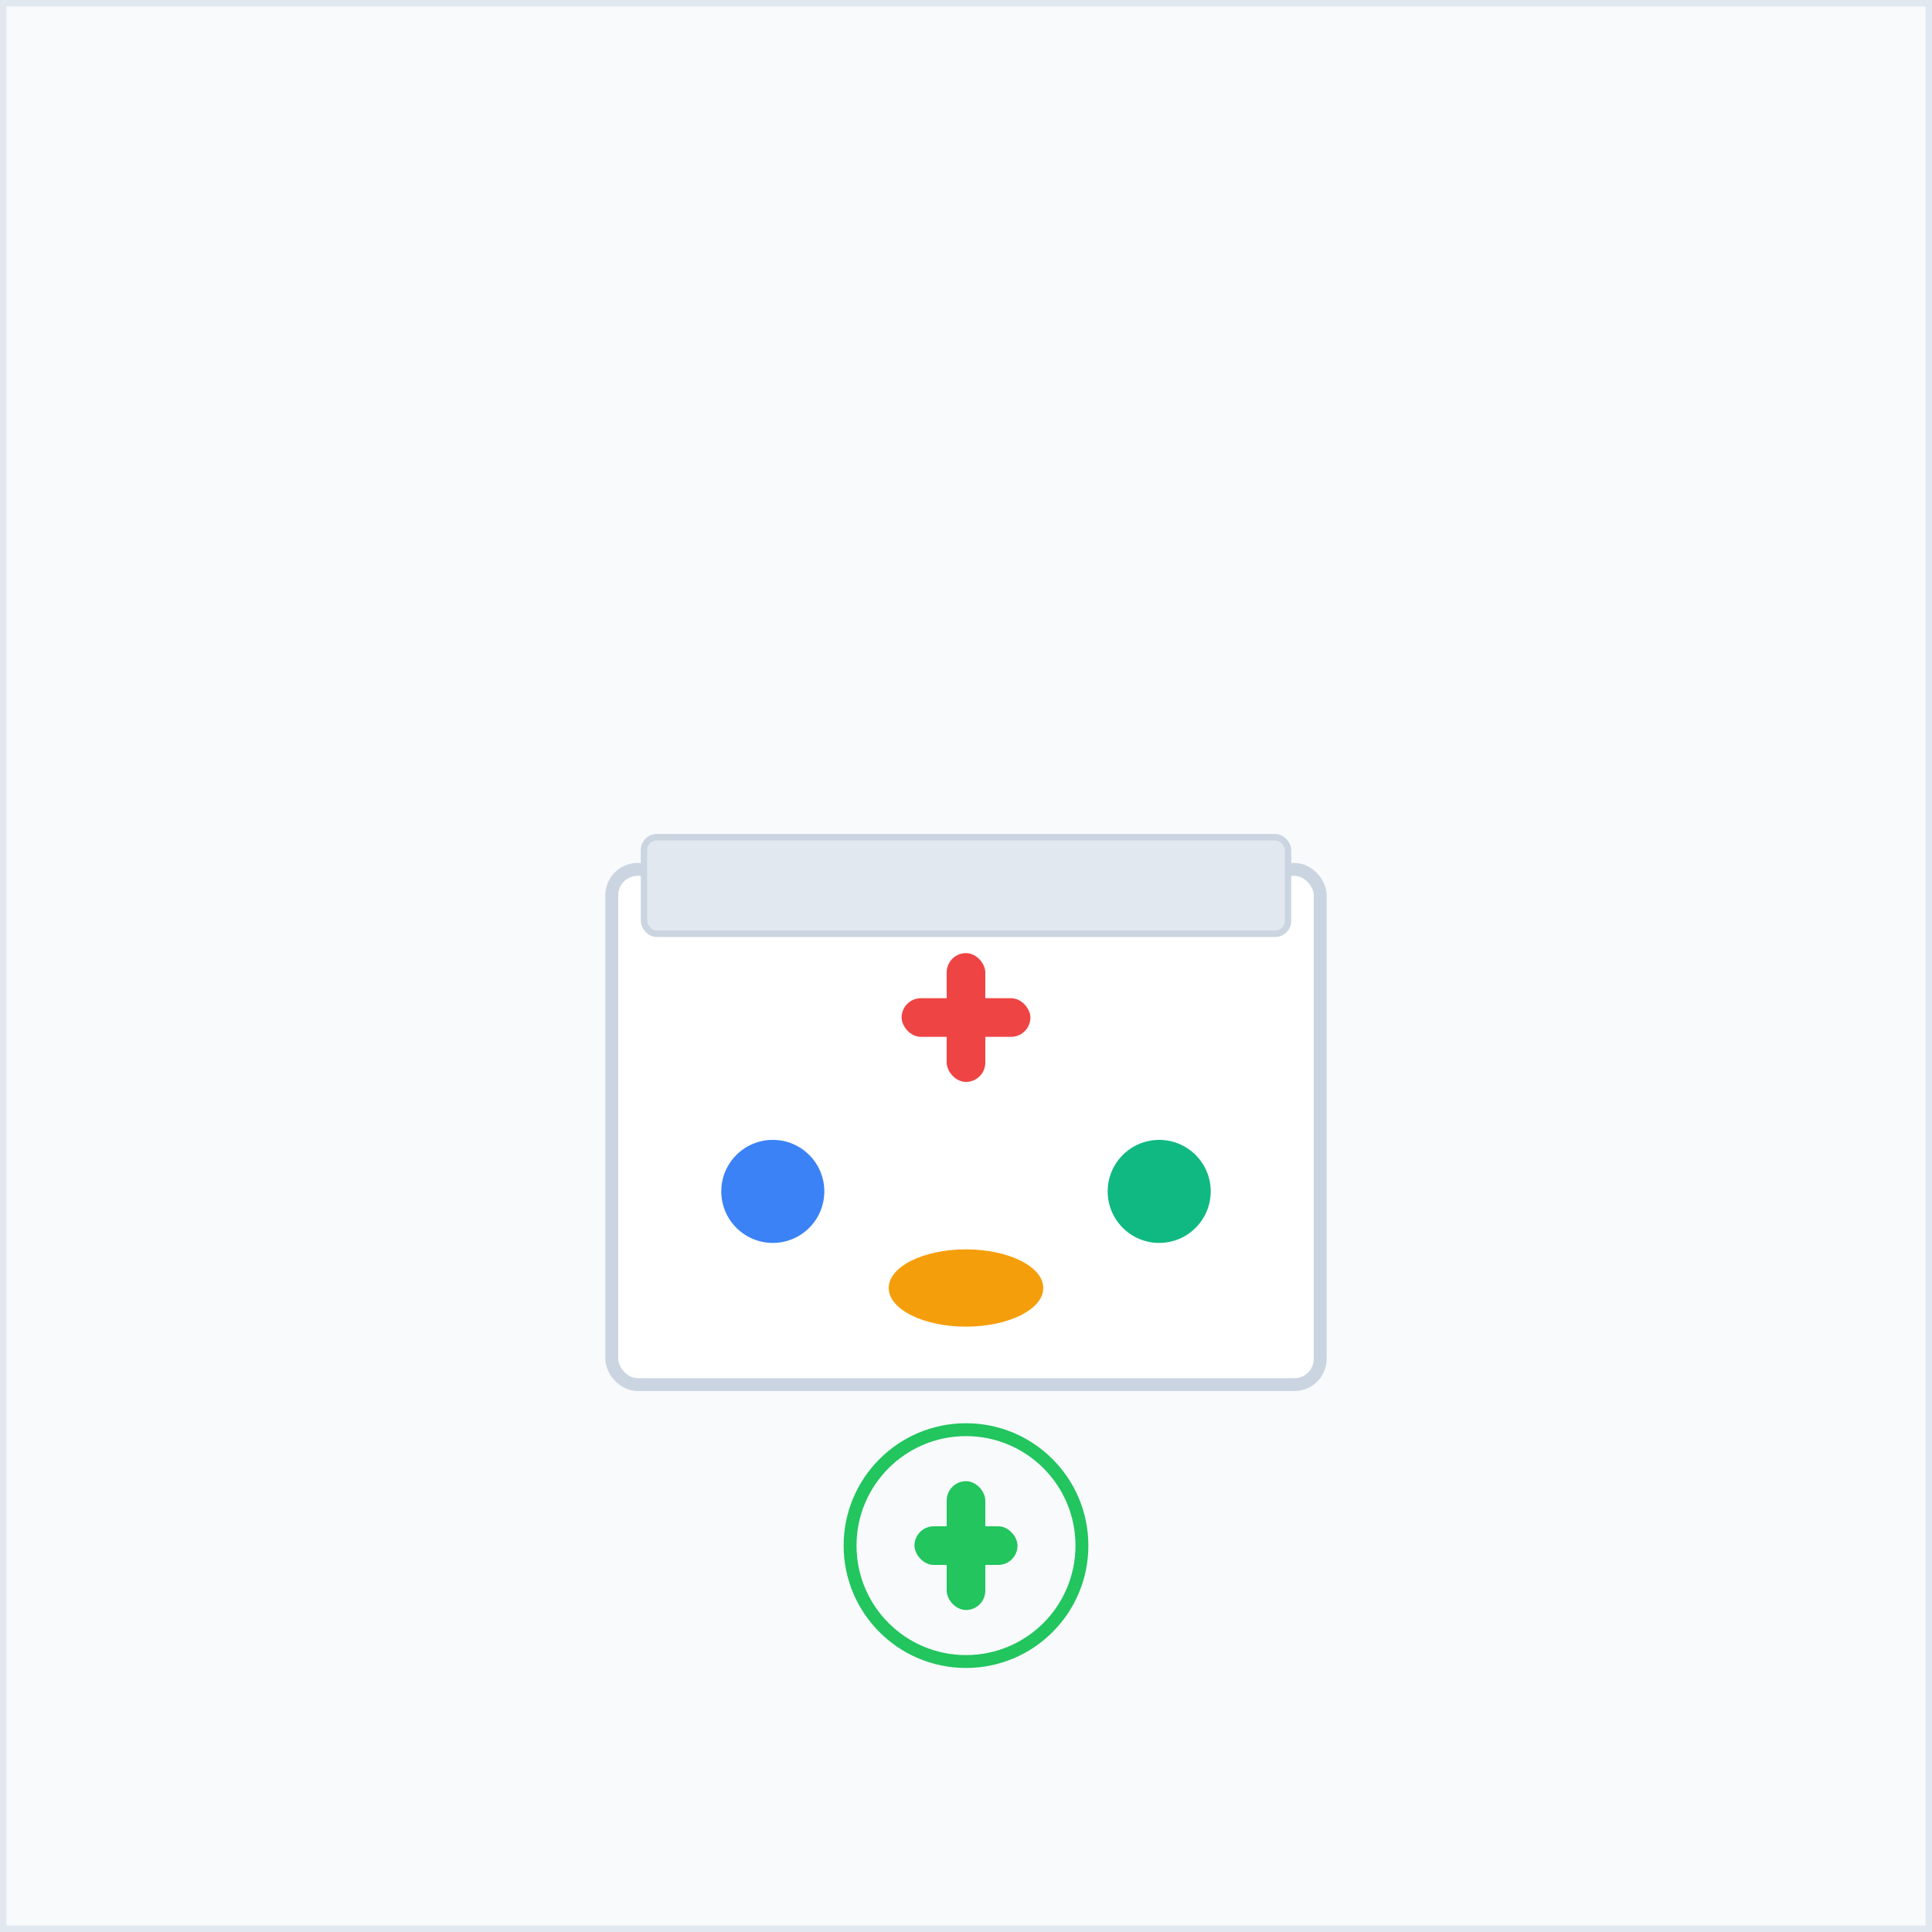 <svg width="150" height="150" viewBox="0 0 150 150" fill="none" xmlns="http://www.w3.org/2000/svg">
  <rect x="0" y="0" width="150" height="150" fill="#333333" stroke="none"/>
  <!-- Background -->
  <rect width="150" height="150" fill="#f8fafc" stroke="#e2e8f0" stroke-width="1"/>
  
  <!-- Medicine Box Icon -->
  <g transform="translate(37.5, 37.5)">
    <!-- Box Base -->
    <rect x="10" y="30" width="55" height="40" fill="#ffffff" stroke="#cbd5e1" stroke-width="1" rx="2"/>
    
    <!-- Box Top -->
    <rect x="12.5" y="27.5" width="50" height="7.5" fill="#e2e8f0" stroke="#cbd5e1" stroke-width="0.5" rx="1"/>
    
    <!-- Cross Symbol -->
    <rect x="32.5" y="40" width="10" height="3" fill="#ef4444" rx="1.5"/>
    <rect x="36" y="36.5" width="3" height="10" fill="#ef4444" rx="1.5"/>
    
    <!-- Pills -->
    <circle cx="22.5" cy="55" r="4" fill="#3b82f6"/>
    <circle cx="52.5" cy="55" r="4" fill="#10b981"/>
    <ellipse cx="37.5" cy="62.5" rx="6" ry="3" fill="#f59e0b"/>
  </g>
  
  <!-- Pharmacy Symbol -->
  <g transform="translate(65, 110)">
    <circle cx="10" cy="10" r="9" fill="none" stroke="#22c55e" stroke-width="1"/>
    <rect x="8.5" y="5" width="3" height="10" fill="#22c55e" rx="1.5"/>
    <rect x="6" y="8.5" width="8" height="3" fill="#22c55e" rx="1.5"/>
  </g>
</svg>